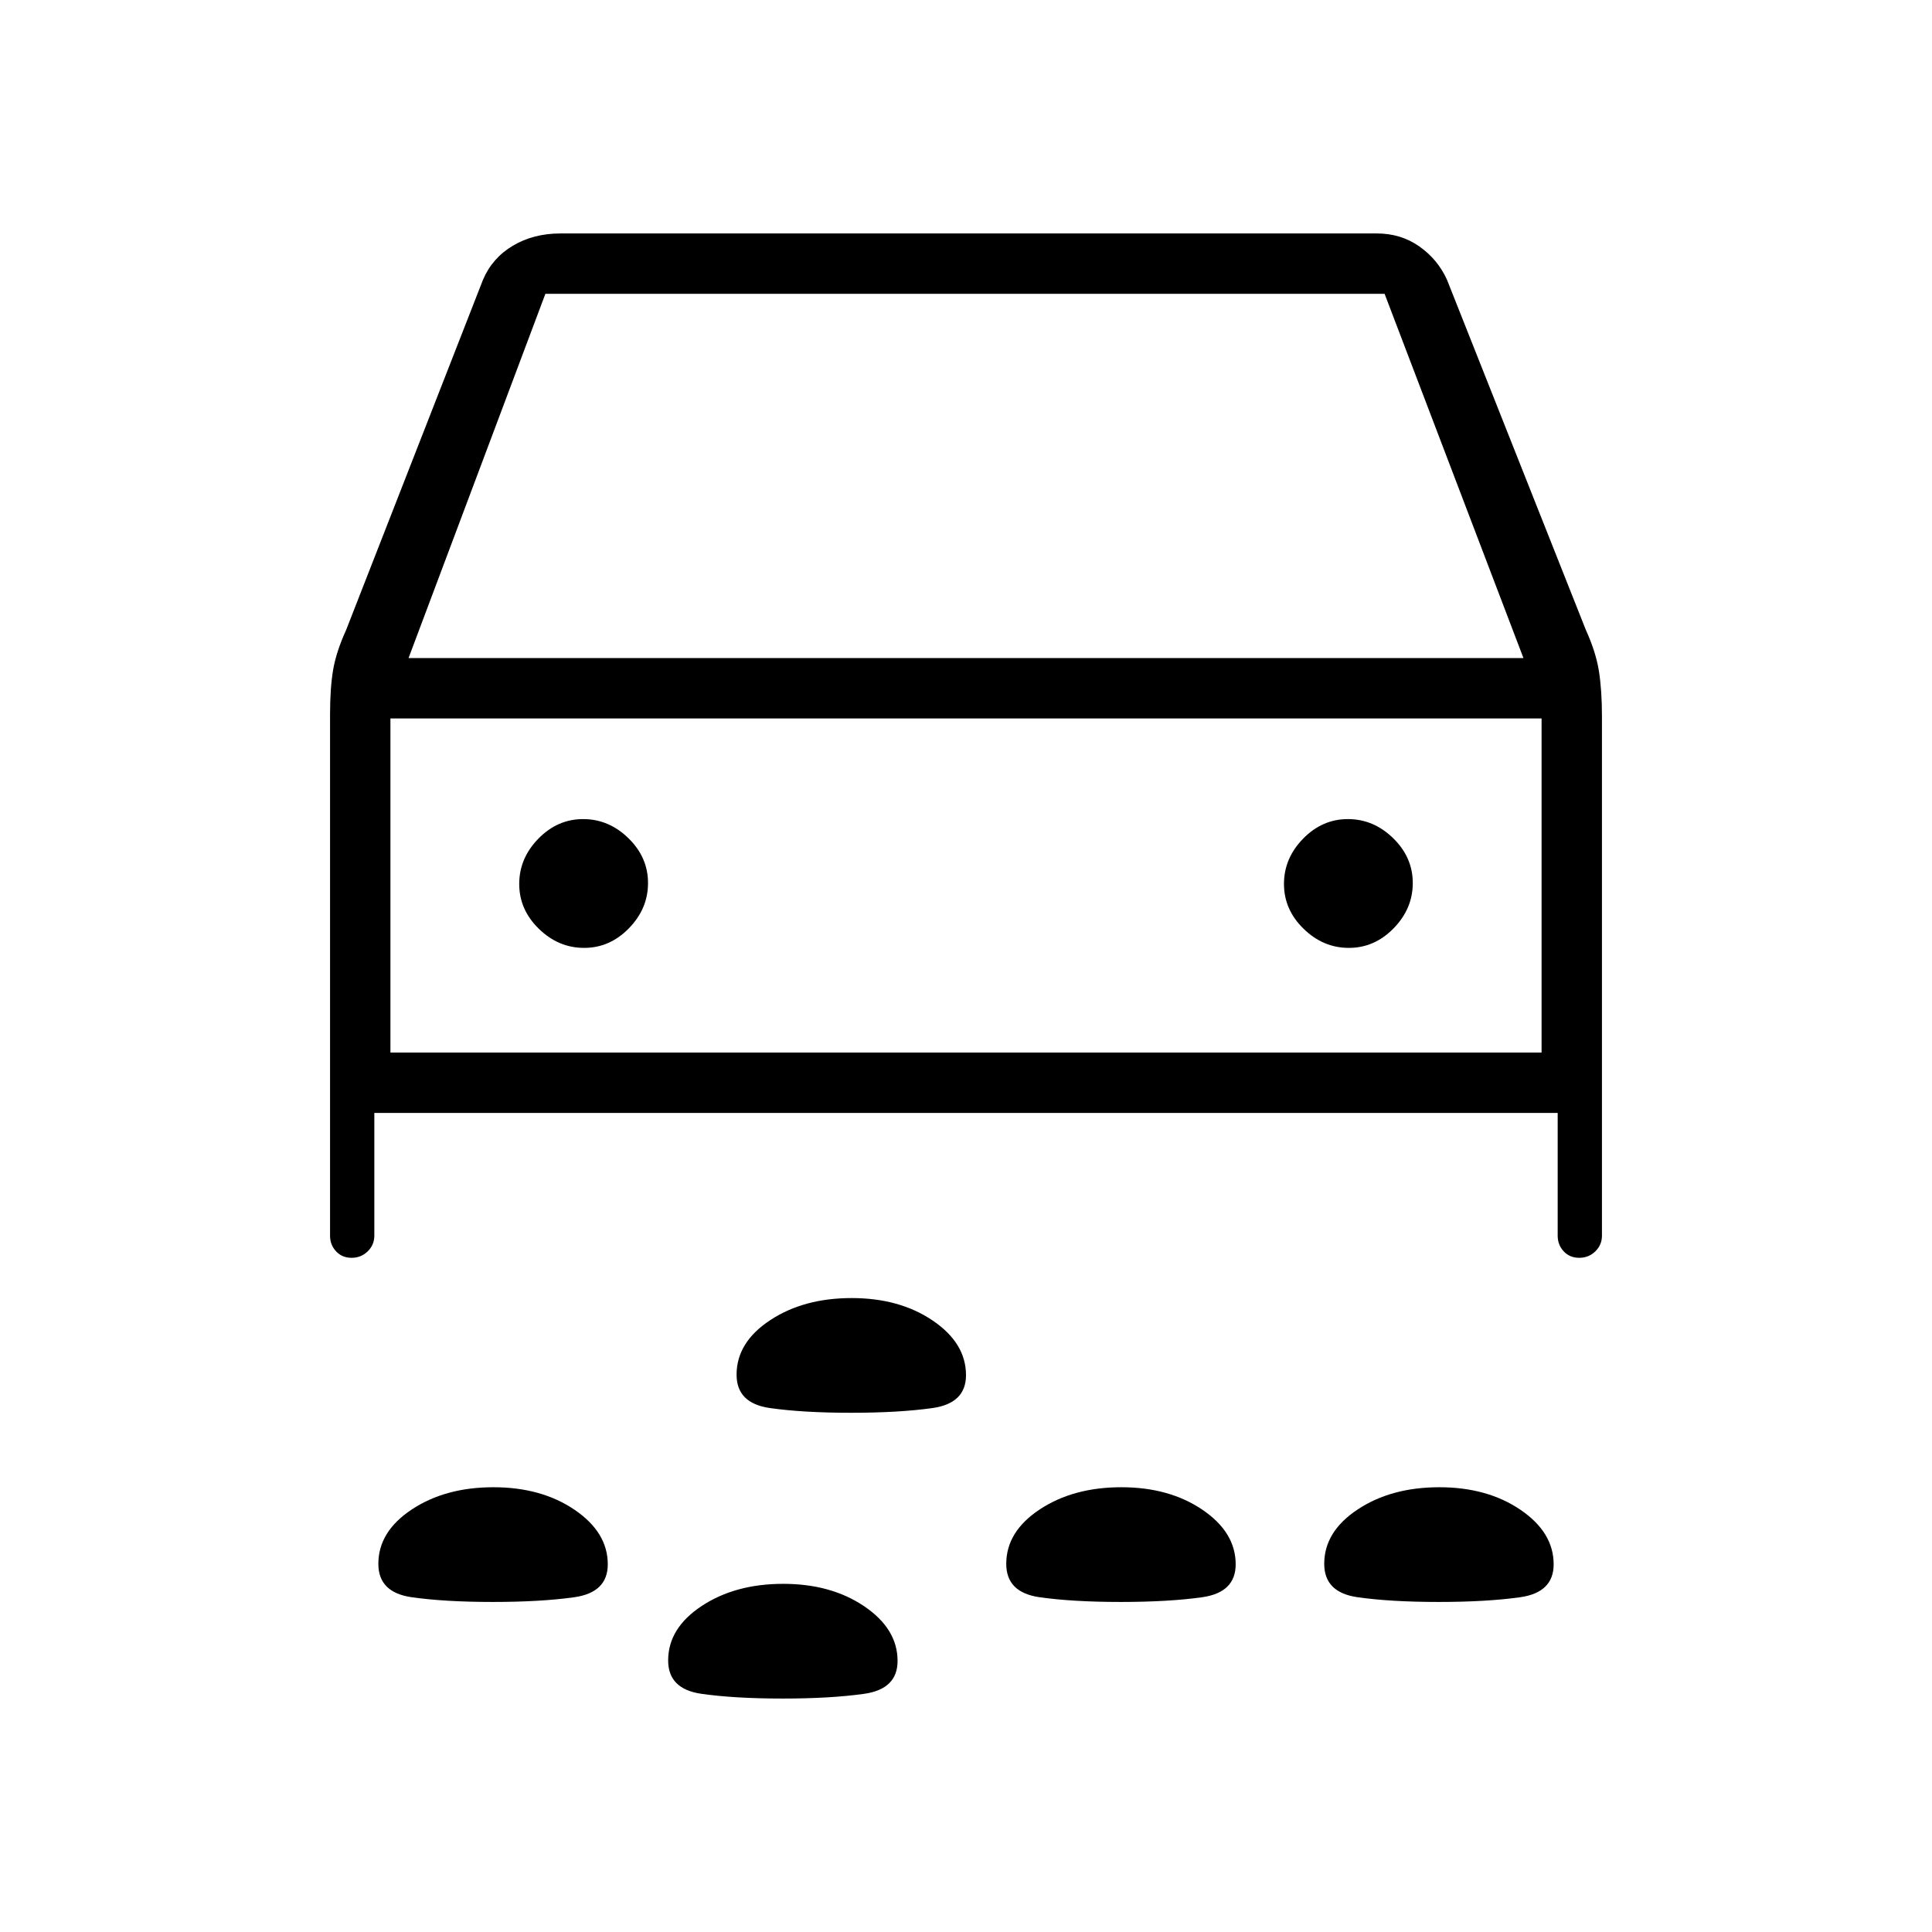 <svg xmlns="http://www.w3.org/2000/svg" height="20" viewBox="0 -960 960 960" width="20"><path d="M422.82-258q-23.82 0-40.32-2.36-16.5-2.37-16.5-16.56Q366-293 382.68-304q16.67-11 40.5-11 23.82 0 40.32 11.2t16.5 27.1q0 14.02-16.68 16.36-16.67 2.34-40.5 2.34Zm292 94q-23.82 0-40.32-2.36-16.5-2.37-16.5-16.56Q658-199 674.68-210q16.67-11 40.5-11 23.82 0 40.32 11.2t16.5 27.1q0 14.02-16.68 16.36-16.67 2.34-40.5 2.34Zm-158 0q-23.82 0-40.32-2.36-16.5-2.37-16.5-16.56Q500-199 516.68-210q16.67-11 40.5-11 23.82 0 40.32 11.2t16.5 27.1q0 14.02-16.68 16.36-16.67 2.34-40.5 2.34Zm-312 0q-23.82 0-40.32-2.36-16.5-2.37-16.5-16.56Q188-199 204.68-210q16.67-11 40.5-11 23.82 0 40.32 11.2t16.5 27.1q0 14.02-16.68 16.36-16.67 2.34-40.5 2.34Zm144 48q-23.82 0-40.32-2.36-16.5-2.37-16.5-16.56Q332-151 348.68-162q16.67-11 40.5-11 23.82 0 40.32 11.2t16.5 27.1q0 14.02-16.68 16.36-16.67 2.34-40.5 2.34ZM186-407v61q0 4.58-3.29 7.79-3.3 3.21-8 3.21-4.71 0-7.71-3.21t-3-7.79v-259q0-13 1.5-22t6.5-20l68-174q4.59-10.8 14.83-16.9 10.23-6.1 23.72-6.1h405.57q11.99 0 21.14 6.45Q714.42-831.1 719-821l69 174q5 11 6.5 20.5T796-604v258q0 4.58-3.29 7.79-3.3 3.21-8 3.21-4.71 0-7.71-3.21t-3-7.79v-61H186Zm17-226h554l-69-181H271l-68 181Zm87.24 144q12.76 0 22.26-9.74 9.5-9.73 9.5-22.5 0-12.76-9.74-22.26-9.73-9.5-22.5-9.5-12.76 0-22.26 9.74-9.5 9.73-9.5 22.5 0 12.76 9.74 22.26 9.73 9.5 22.5 9.5Zm380 0q12.76 0 22.26-9.74 9.5-9.73 9.5-22.5 0-12.76-9.74-22.26-9.73-9.5-22.5-9.5-12.76 0-22.26 9.74-9.5 9.73-9.5 22.5 0 12.76 9.74 22.26 9.73 9.5 22.5 9.5ZM194-437h572v-166H194v166Zm286-83Z"/></svg>
